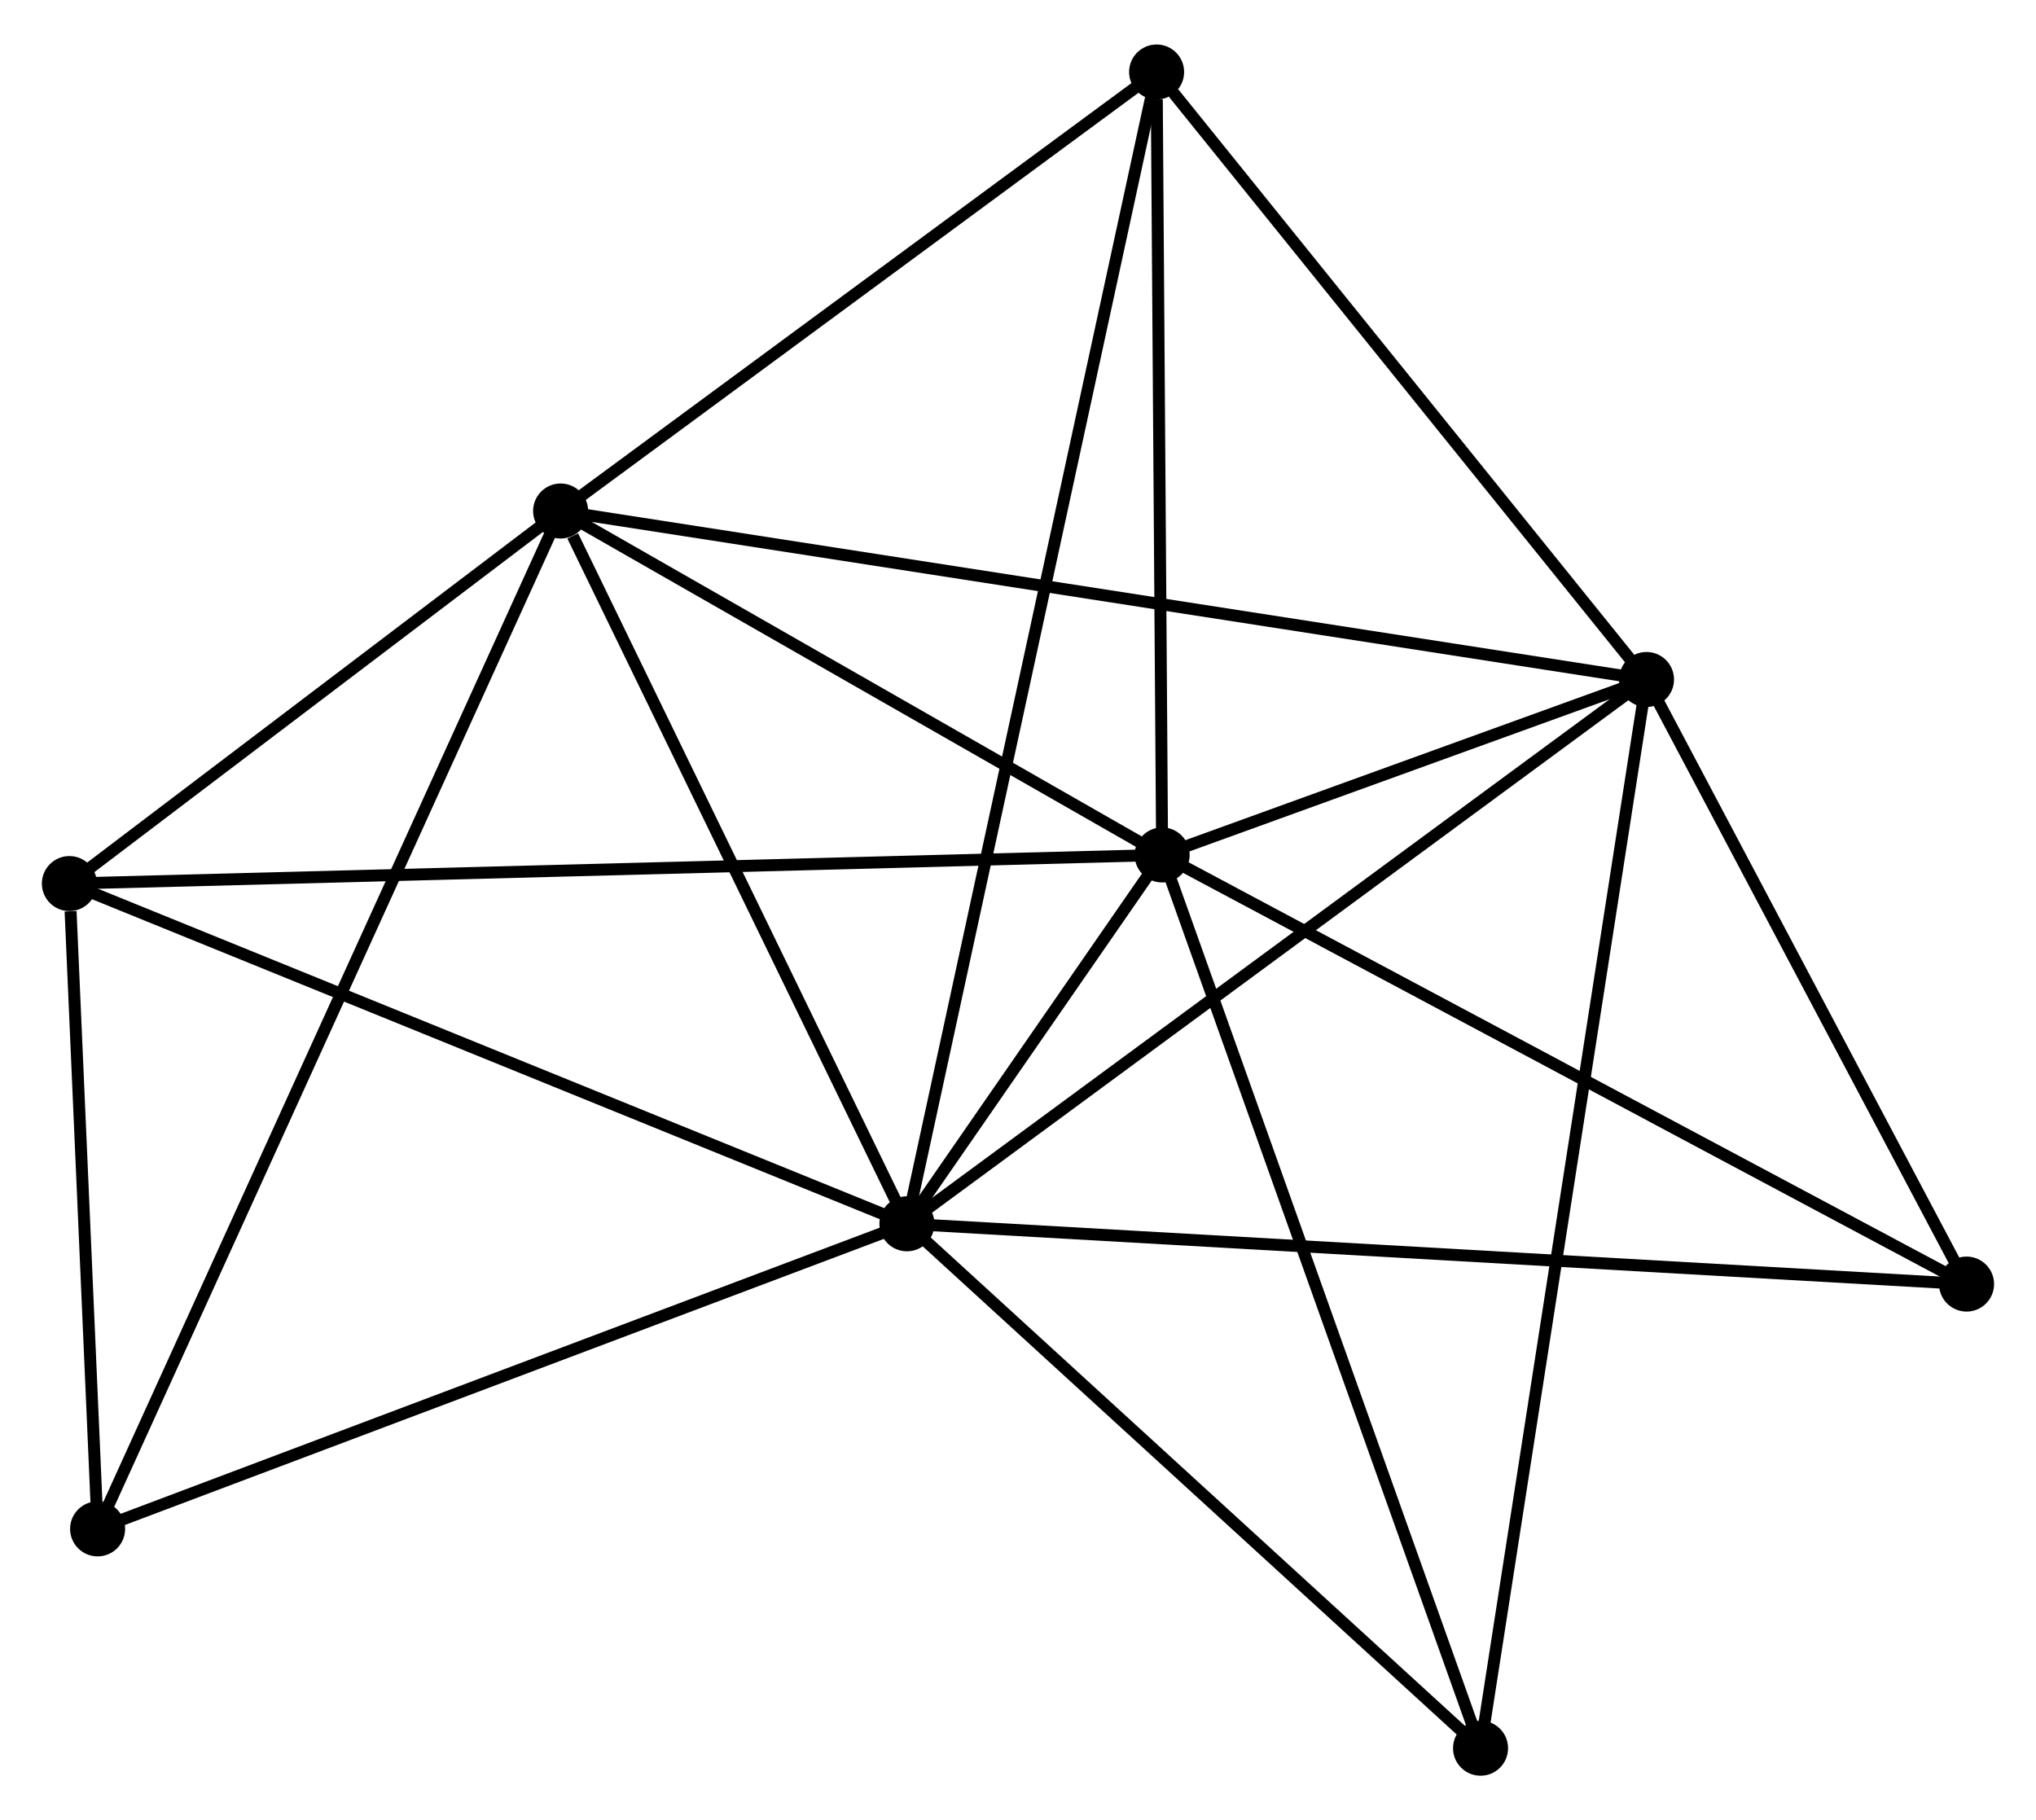 <?xml version="1.0" encoding="UTF-8" standalone="no"?>
<!DOCTYPE svg PUBLIC "-//W3C//DTD SVG 1.1//EN"
 "http://www.w3.org/Graphics/SVG/1.1/DTD/svg11.dtd">
<!-- Generated by graphviz version 2.36.0 (20140111.2315)
 -->
<!-- Title: %3 Pages: 1 -->
<svg width="170pt" height="152pt"
 viewBox="0.00 0.00 170.20 151.74" xmlns="http://www.w3.org/2000/svg" xmlns:xlink="http://www.w3.org/1999/xlink">
<g id="graph0" class="graph" transform="scale(1 1) rotate(0) translate(4 147.738)">
<title>%3</title>
<!-- 0 -->
<g id="node1" class="node"><title>0</title>
<ellipse fill="black" stroke="black" cx="71.814" cy="-45.644" rx="1.8" ry="1.8"/>
</g>
<!-- 1 -->
<g id="node2" class="node"><title>1</title>
<ellipse fill="black" stroke="black" cx="93.15" cy="-76.48" rx="1.8" ry="1.8"/>
</g>
<!-- 0&#45;&#45;1 -->
<g id="edge1" class="edge"><title>0&#45;&#45;1</title>
<path fill="none" stroke="black" d="M72.961,-47.302C76.7,-52.706 88.502,-69.763 92.099,-74.961"/>
</g>
<!-- 2 -->
<g id="node3" class="node"><title>2</title>
<ellipse fill="black" stroke="black" cx="42.865" cy="-105.235" rx="1.8" ry="1.8"/>
</g>
<!-- 0&#45;&#45;2 -->
<g id="edge2" class="edge"><title>0&#45;&#45;2</title>
<path fill="none" stroke="black" d="M70.978,-47.363C66.825,-55.913 48.416,-93.808 43.879,-103.149"/>
</g>
<!-- 3 -->
<g id="node4" class="node"><title>3</title>
<ellipse fill="black" stroke="black" cx="133.641" cy="-91.15" rx="1.8" ry="1.8"/>
</g>
<!-- 0&#45;&#45;3 -->
<g id="edge3" class="edge"><title>0&#45;&#45;3</title>
<path fill="none" stroke="black" d="M73.342,-46.769C81.821,-53.01 123.027,-83.338 131.939,-89.897"/>
</g>
<!-- 4 -->
<g id="node5" class="node"><title>4</title>
<ellipse fill="black" stroke="black" cx="92.687" cy="-141.938" rx="1.8" ry="1.8"/>
</g>
<!-- 0&#45;&#45;4 -->
<g id="edge4" class="edge"><title>0&#45;&#45;4</title>
<path fill="none" stroke="black" d="M72.249,-47.655C74.966,-60.187 89.544,-127.438 92.254,-139.938"/>
</g>
<!-- 5 -->
<g id="node6" class="node"><title>5</title>
<ellipse fill="black" stroke="black" cx="1.8" cy="-74.088" rx="1.8" ry="1.8"/>
</g>
<!-- 0&#45;&#45;5 -->
<g id="edge5" class="edge"><title>0&#45;&#45;5</title>
<path fill="none" stroke="black" d="M70.083,-46.347C60.481,-50.248 13.819,-69.205 3.727,-73.305"/>
</g>
<!-- 6 -->
<g id="node7" class="node"><title>6</title>
<ellipse fill="black" stroke="black" cx="4.16" cy="-20.137" rx="1.8" ry="1.8"/>
</g>
<!-- 0&#45;&#45;6 -->
<g id="edge6" class="edge"><title>0&#45;&#45;6</title>
<path fill="none" stroke="black" d="M69.862,-44.908C59.983,-41.184 15.585,-24.445 5.992,-20.828"/>
</g>
<!-- 7 -->
<g id="node8" class="node"><title>7</title>
<ellipse fill="black" stroke="black" cx="160.395" cy="-40.604" rx="1.8" ry="1.8"/>
</g>
<!-- 0&#45;&#45;7 -->
<g id="edge7" class="edge"><title>0&#45;&#45;7</title>
<path fill="none" stroke="black" d="M73.664,-45.539C85.192,-44.883 147.057,-41.363 158.555,-40.709"/>
</g>
<!-- 8 -->
<g id="node9" class="node"><title>8</title>
<ellipse fill="black" stroke="black" cx="119.767" cy="-1.8" rx="1.8" ry="1.8"/>
</g>
<!-- 0&#45;&#45;8 -->
<g id="edge8" class="edge"><title>0&#45;&#45;8</title>
<path fill="none" stroke="black" d="M73.409,-44.185C80.689,-37.529 110.722,-10.07 118.116,-3.309"/>
</g>
<!-- 1&#45;&#45;2 -->
<g id="edge9" class="edge"><title>1&#45;&#45;2</title>
<path fill="none" stroke="black" d="M91.477,-77.437C83.842,-81.802 52.35,-99.811 44.596,-104.245"/>
</g>
<!-- 1&#45;&#45;3 -->
<g id="edge10" class="edge"><title>1&#45;&#45;3</title>
<path fill="none" stroke="black" d="M94.889,-77.11C101.429,-79.48 124.521,-87.846 131.577,-90.403"/>
</g>
<!-- 1&#45;&#45;4 -->
<g id="edge11" class="edge"><title>1&#45;&#45;4</title>
<path fill="none" stroke="black" d="M93.136,-78.368C93.07,-87.759 92.776,-129.387 92.704,-139.647"/>
</g>
<!-- 1&#45;&#45;5 -->
<g id="edge12" class="edge"><title>1&#45;&#45;5</title>
<path fill="none" stroke="black" d="M91.242,-76.43C79.353,-76.119 15.555,-74.449 3.697,-74.138"/>
</g>
<!-- 1&#45;&#45;7 -->
<g id="edge13" class="edge"><title>1&#45;&#45;7</title>
<path fill="none" stroke="black" d="M94.812,-75.593C104.034,-70.673 148.851,-46.763 158.544,-41.592"/>
</g>
<!-- 1&#45;&#45;8 -->
<g id="edge14" class="edge"><title>1&#45;&#45;8</title>
<path fill="none" stroke="black" d="M93.808,-74.634C97.49,-64.302 115.509,-13.744 119.132,-3.582"/>
</g>
<!-- 2&#45;&#45;3 -->
<g id="edge15" class="edge"><title>2&#45;&#45;3</title>
<path fill="none" stroke="black" d="M44.761,-104.94C56.575,-103.107 119.972,-93.271 131.755,-91.443"/>
</g>
<!-- 2&#45;&#45;4 -->
<g id="edge16" class="edge"><title>2&#45;&#45;4</title>
<path fill="none" stroke="black" d="M44.523,-106.456C52.087,-112.028 83.29,-135.015 90.972,-140.675"/>
</g>
<!-- 2&#45;&#45;5 -->
<g id="edge17" class="edge"><title>2&#45;&#45;5</title>
<path fill="none" stroke="black" d="M41.101,-103.896C34.346,-98.773 10.176,-80.442 3.512,-75.387"/>
</g>
<!-- 2&#45;&#45;6 -->
<g id="edge18" class="edge"><title>2&#45;&#45;6</title>
<path fill="none" stroke="black" d="M42.057,-103.457C37.02,-92.383 9.989,-32.951 4.964,-21.905"/>
</g>
<!-- 3&#45;&#45;4 -->
<g id="edge19" class="edge"><title>3&#45;&#45;4</title>
<path fill="none" stroke="black" d="M132.278,-92.84C126.061,-100.551 100.412,-132.358 94.097,-140.19"/>
</g>
<!-- 3&#45;&#45;7 -->
<g id="edge20" class="edge"><title>3&#45;&#45;7</title>
<path fill="none" stroke="black" d="M134.531,-89.468C138.593,-81.794 155.349,-50.138 159.474,-42.344"/>
</g>
<!-- 3&#45;&#45;8 -->
<g id="edge21" class="edge"><title>3&#45;&#45;8</title>
<path fill="none" stroke="black" d="M133.351,-89.284C131.546,-77.656 121.856,-15.254 120.055,-3.656"/>
</g>
<!-- 5&#45;&#45;6 -->
<g id="edge22" class="edge"><title>5&#45;&#45;6</title>
<path fill="none" stroke="black" d="M1.901,-71.77C2.293,-62.815 3.704,-30.563 4.072,-22.154"/>
</g>
</g>
</svg>
